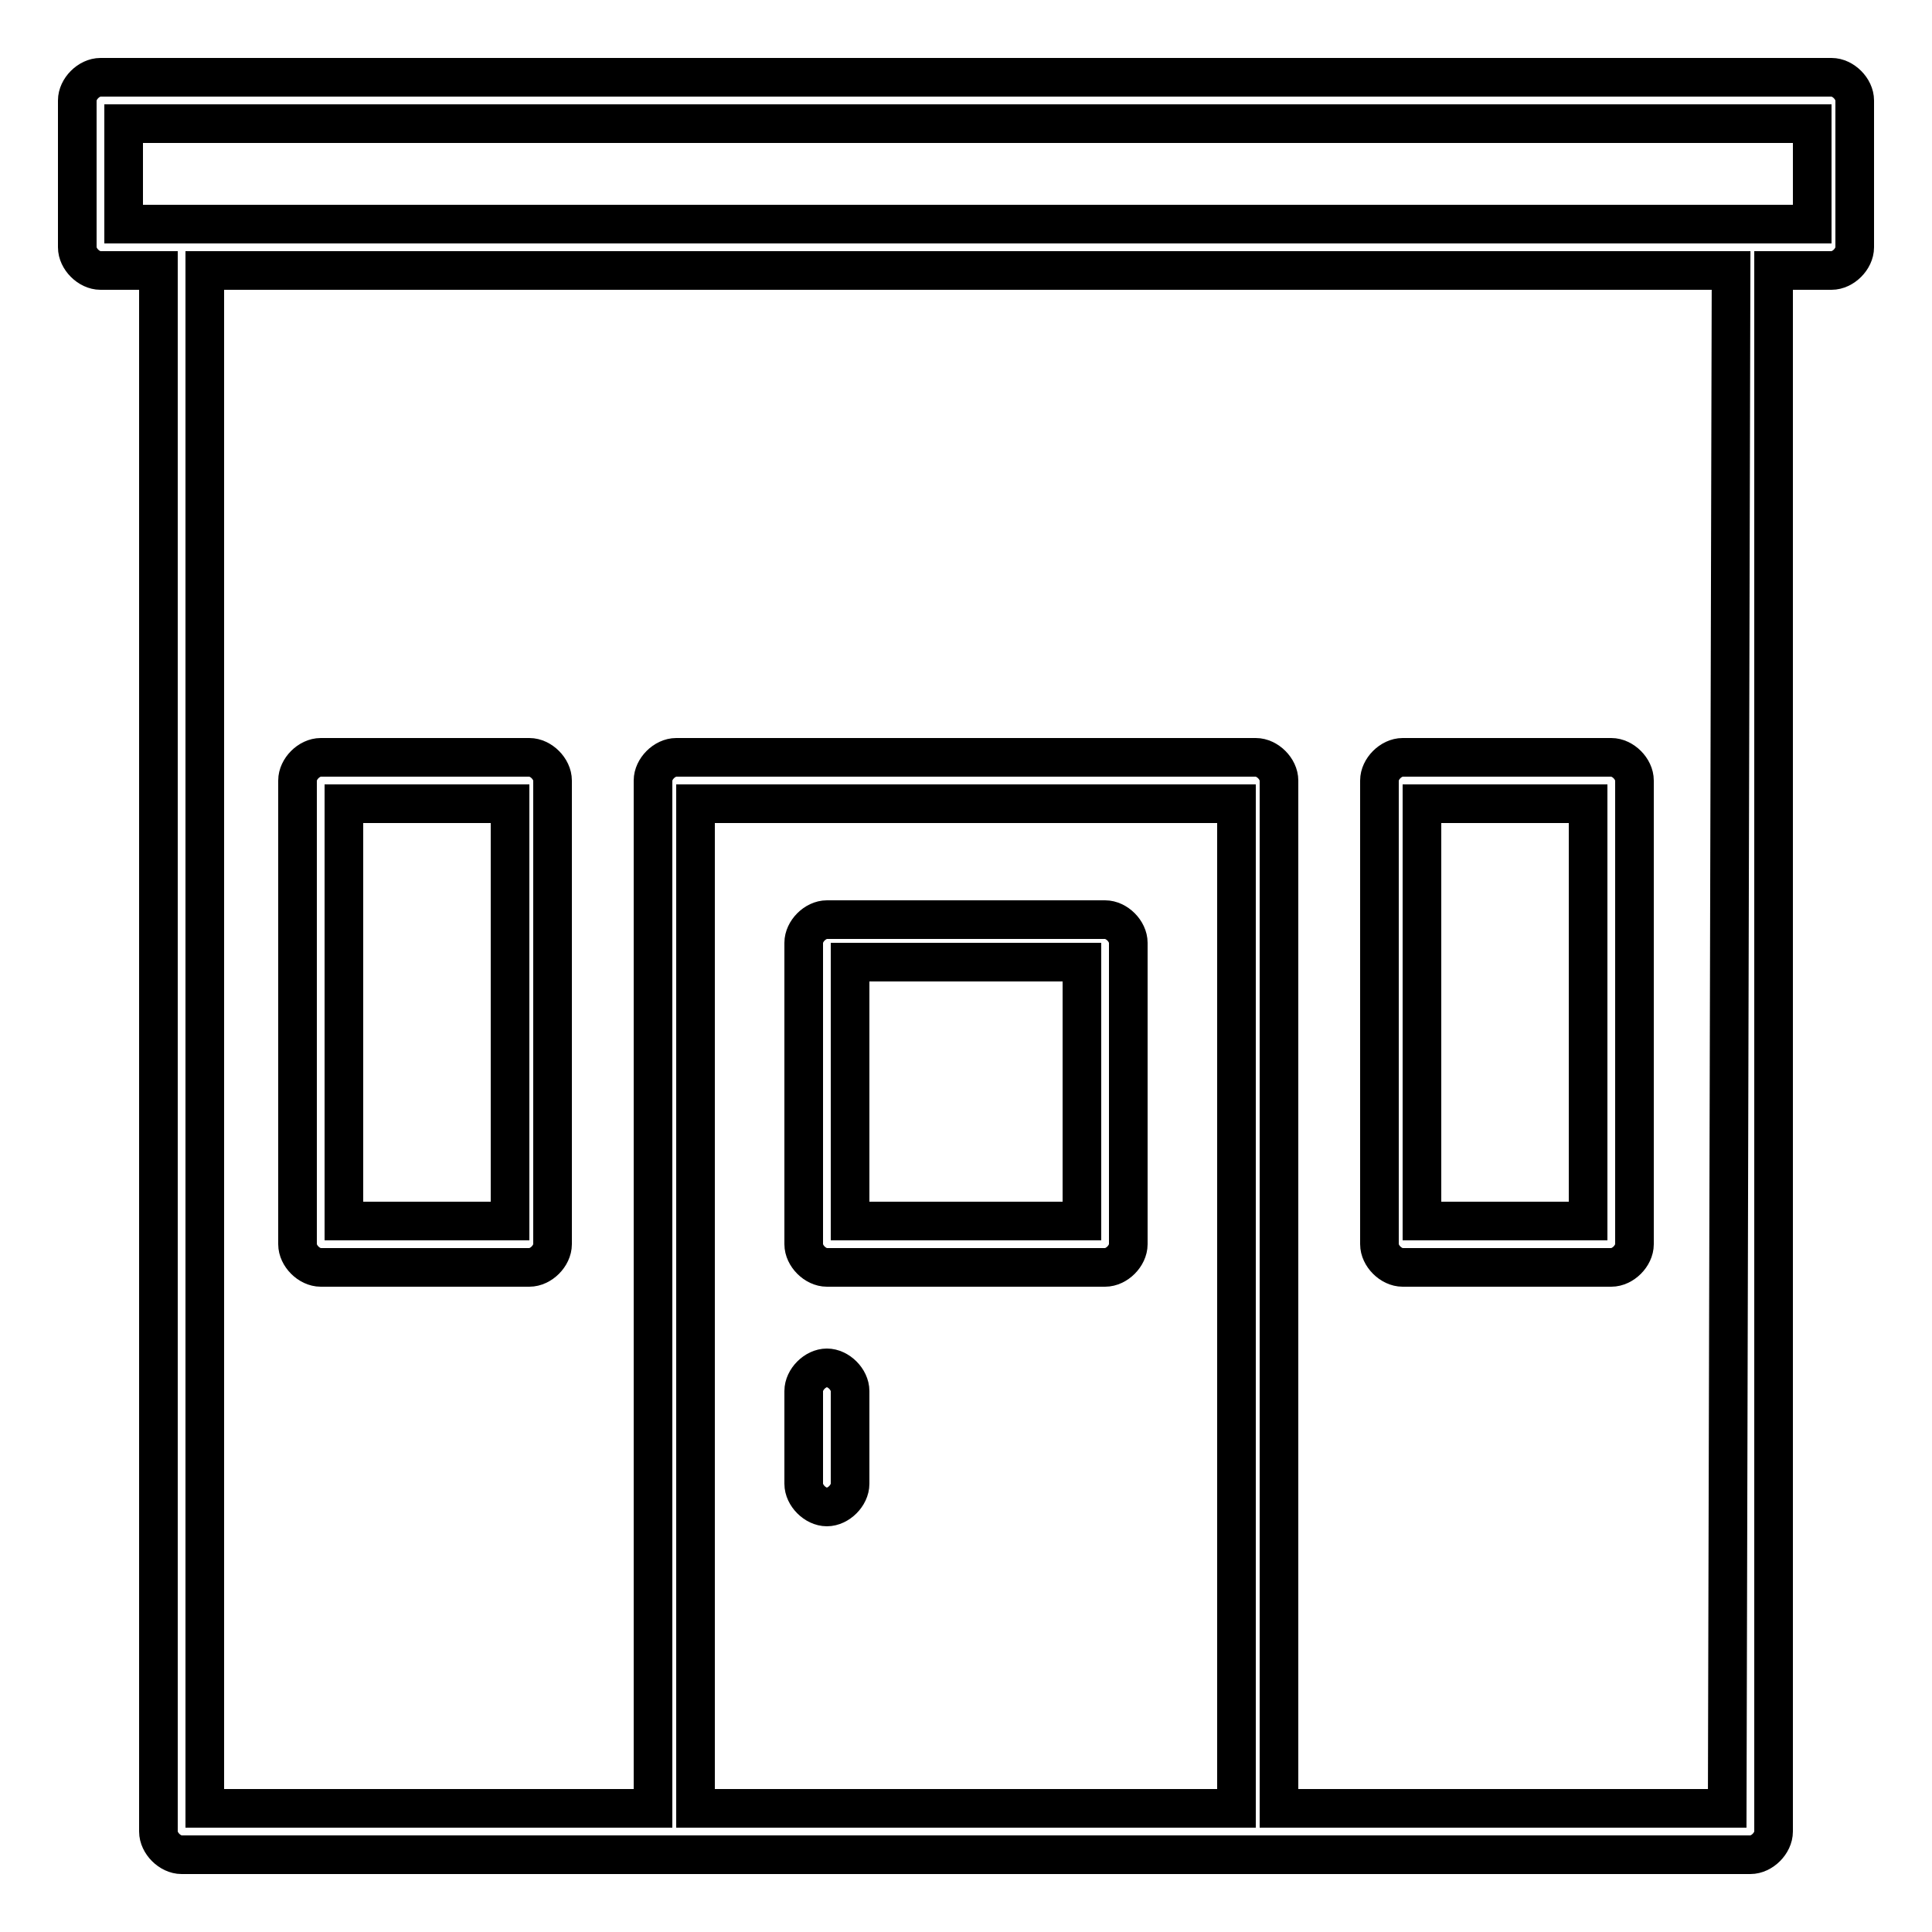 <?xml version="1.0" encoding="utf-8"?>
<!-- Generator: Adobe Illustrator 22.1.0, SVG Export Plug-In . SVG Version: 6.00 Build 0)  -->
<svg version="1.1" id="Layer_1" xmlns="http://www.w3.org/2000/svg" xmlns:xlink="http://www.w3.org/1999/xlink" x="0px" y="0px"
	 viewBox="0 0 50 50" style="enable-background:new 0 0 50 50;" xml:space="preserve">
<style type="text/css">
	.st0{fill:#008660;}
	.st1{fill:none;stroke:#000000;stroke-miterlimit:10;}
</style>
<path class="st0" d="M-1111.7,32.8h5.4c0.3,0,0.6-0.3,0.6-0.6v-12c0-0.3-0.3-0.6-0.6-0.6h-5.4c-0.3,0-0.6,0.3-0.6,0.6v12
	C-1112.3,32.5-1112,32.8-1111.7,32.8z M-1111.1,20.8h4.3v10.8h-4.3V20.8z"/>
<path class="st0" d="M-1098.6,39c0.3,0,0.6-0.3,0.6-0.6V36c0-0.3-0.3-0.6-0.6-0.6c-0.3,0-0.6,0.3-0.6,0.6v2.4
	C-1099.2,38.7-1098.9,39-1098.6,39z"/>
<g>
	<path class="st1" d="M8.3,32.8h5.4c0.3,0,0.6-0.3,0.6-0.6v-12c0-0.3-0.3-0.6-0.6-0.6H8.3c-0.3,0-0.6,0.3-0.6,0.6v12
		C7.7,32.5,8,32.8,8.3,32.8z M8.9,20.8h4.3v10.8H8.9V20.8z"/>
	<path class="st1" d="M36.3,32.8h5.4c0.3,0,0.6-0.3,0.6-0.6v-12c0-0.3-0.3-0.6-0.6-0.6h-5.4c-0.3,0-0.6,0.3-0.6,0.6v12
		C35.7,32.5,36,32.8,36.3,32.8z M36.8,20.8h4.3v10.8h-4.3V20.8z"/>
	<path class="st1" d="M47.4,2H2.6C2.3,2,2,2.3,2,2.6v3.8C2,6.7,2.3,7,2.6,7h1.5v40.4c0,0.3,0.3,0.6,0.6,0.6h40.6
		c0.3,0,0.6-0.3,0.6-0.6V7h1.5C47.7,7,48,6.7,48,6.4V2.6C48,2.3,47.7,2,47.4,2z M32,46.8H18v-26h14V46.8z M44.7,46.8H33.1V20.2
		c0-0.3-0.3-0.6-0.6-0.6h-15c-0.3,0-0.6,0.3-0.6,0.6v26.6H5.3V7h39.5L44.7,46.8L44.7,46.8z M46.8,5.8H3.2V3.2h43.7v2.6H46.8z"/>
	<path class="st1" d="M21.4,39c0.3,0,0.6-0.3,0.6-0.6V36c0-0.3-0.3-0.6-0.6-0.6c-0.3,0-0.6,0.3-0.6,0.6v2.4
		C20.8,38.7,21.1,39,21.4,39z"/>
	<path class="st1" d="M21.4,32.8h7.2c0.3,0,0.6-0.3,0.6-0.6v-7.8c0-0.3-0.3-0.6-0.6-0.6h-7.2c-0.3,0-0.6,0.3-0.6,0.6v7.8
		C20.8,32.5,21.1,32.8,21.4,32.8z M22,24.9h6v6.7h-6V24.9z"/>
</g>
</svg>
